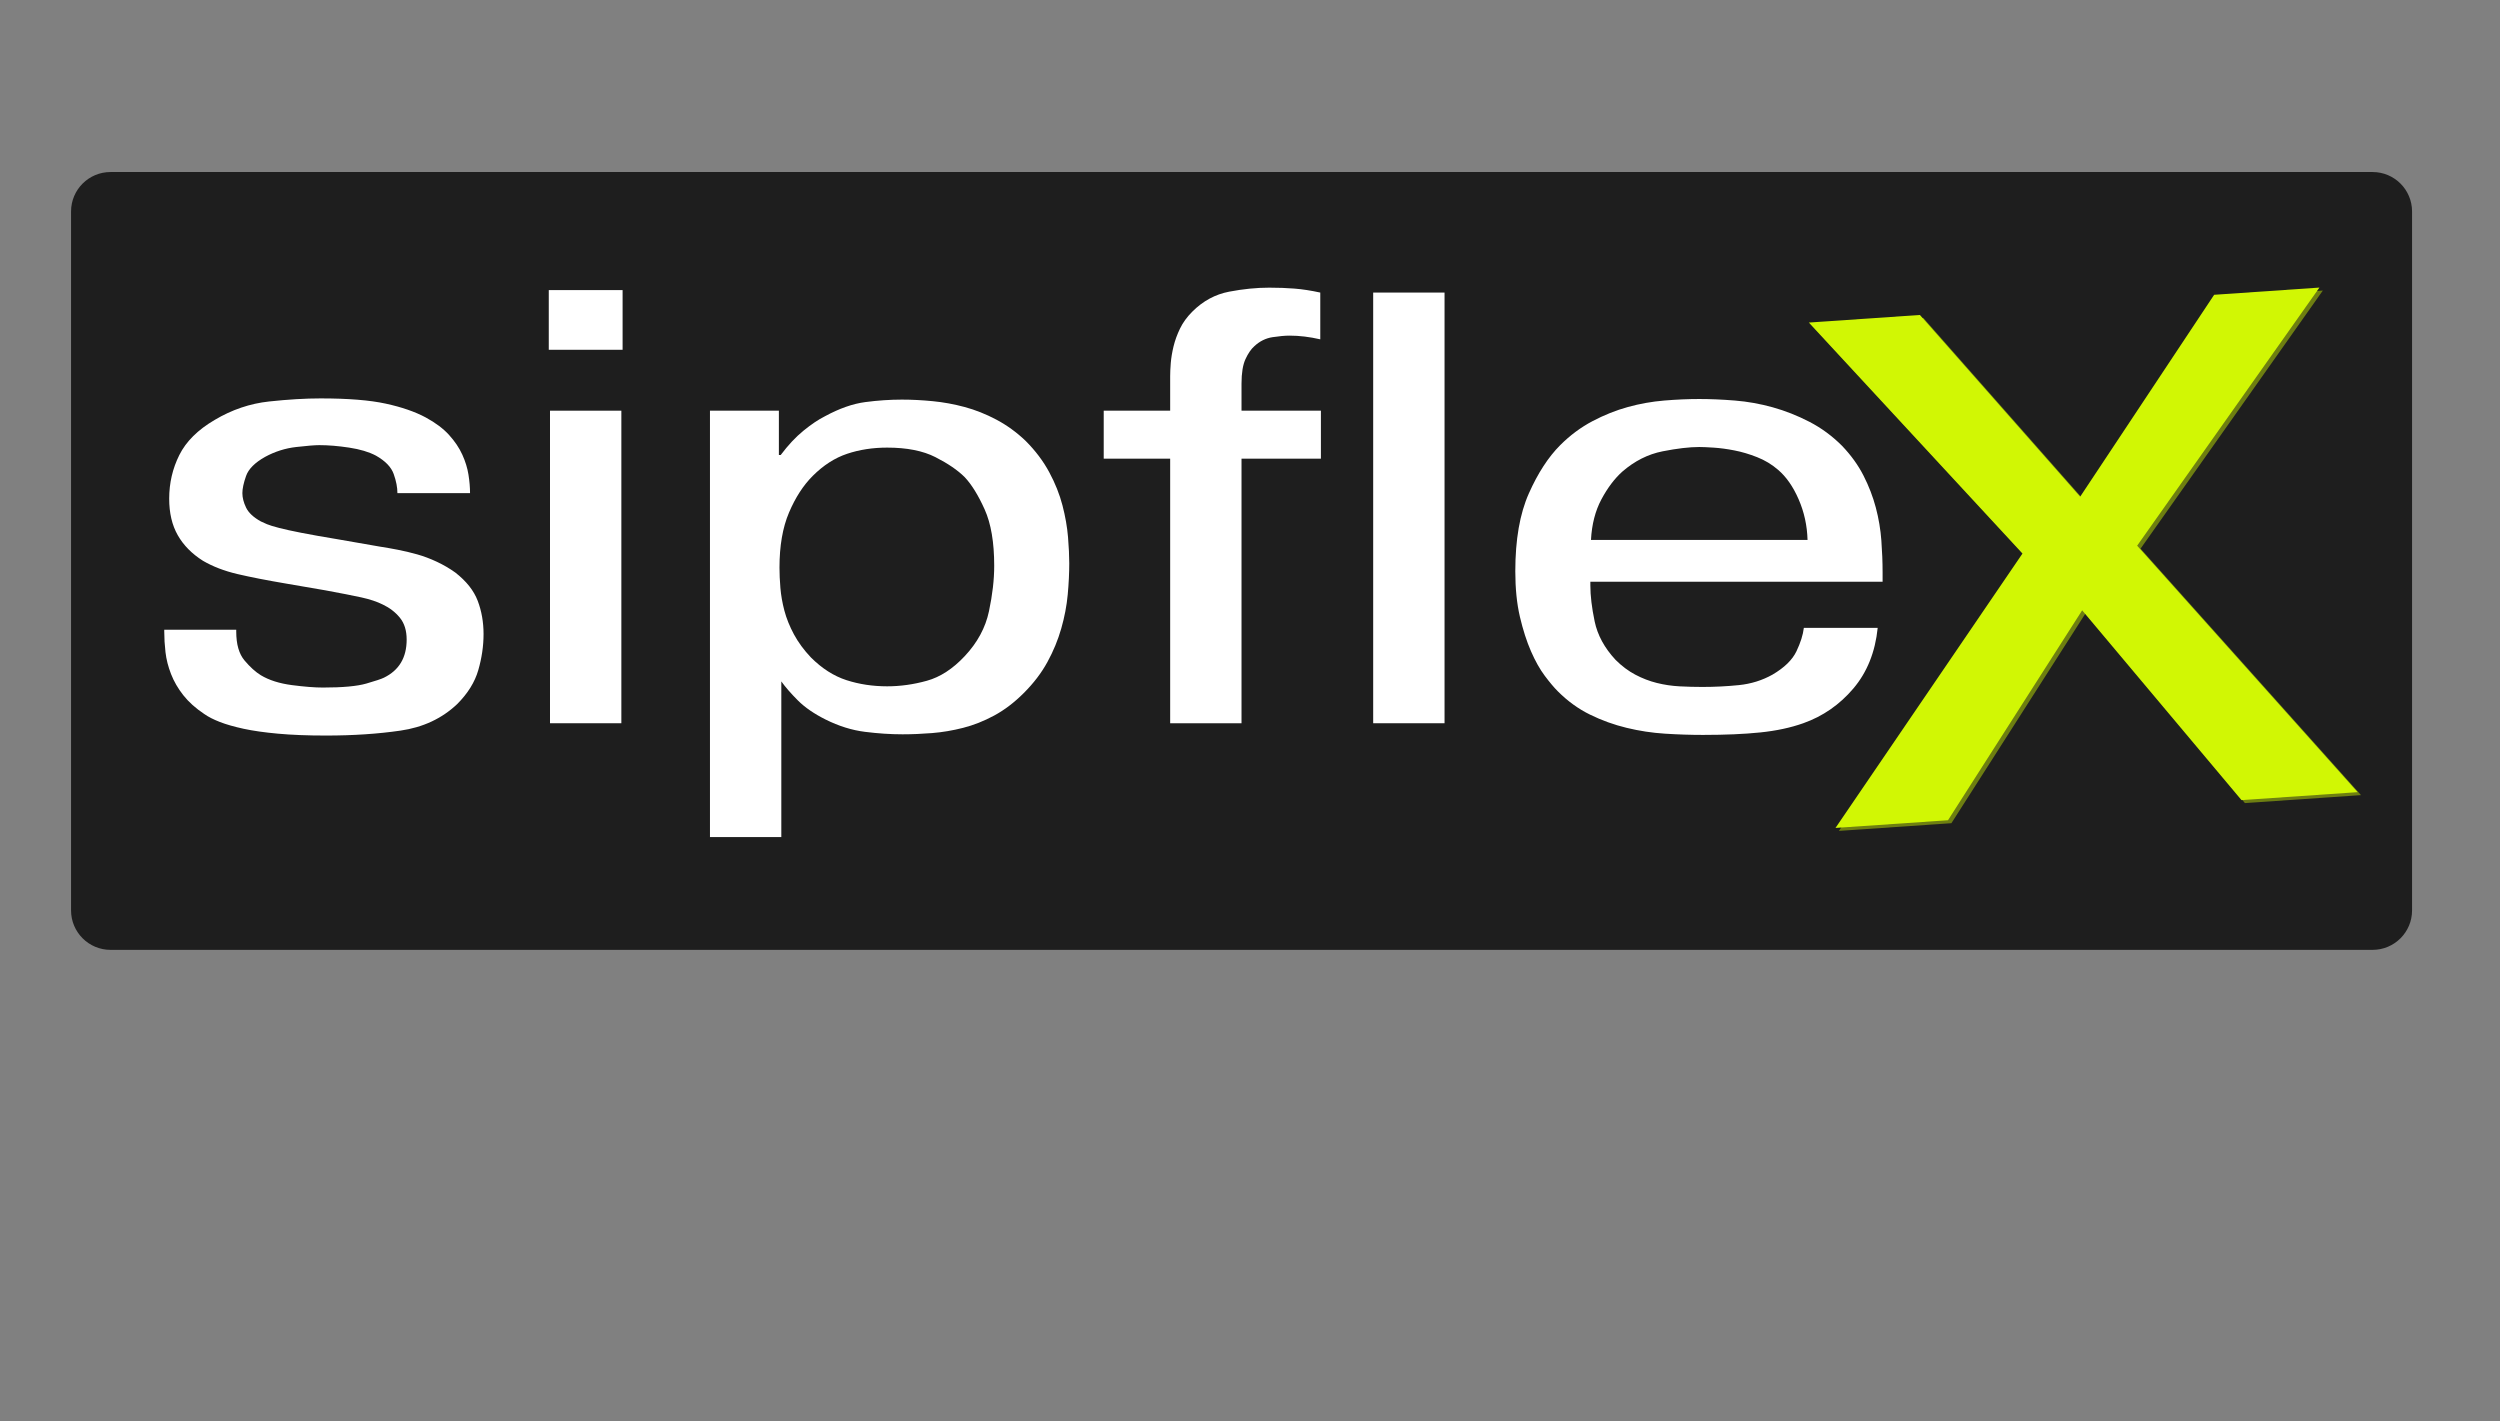 <svg xmlns="http://www.w3.org/2000/svg" xmlns:xlink="http://www.w3.org/1999/xlink" width="1900" zoomAndPan="magnify" viewBox="0 0 1425 810" height="1080" preserveAspectRatio="xMidYMid meet" version="1.0"><rect x="0" y="0" width="1425" height="810" fill="#808080" stroke="none"/><defs><g/><clipPath id="836a2d26bf"><path d="M 40.5 98.055 L 1374.875 98.055 L 1374.875 541.422 L 40.5 541.422 Z M 40.5 98.055 " clip-rule="nonzero"/></clipPath><clipPath id="c22513c205"><path d="M 63 98.055 L 1352.375 98.055 C 1364.801 98.055 1374.875 108.125 1374.875 120.555 L 1374.875 518.922 C 1374.875 531.348 1364.801 541.422 1352.375 541.422 L 63 541.422 C 50.574 541.422 40.5 531.348 40.5 518.922 L 40.5 120.555 C 40.5 108.125 50.574 98.055 63 98.055 Z M 63 98.055 " clip-rule="nonzero"/></clipPath></defs><g clip-path="url(#836a2d26bf)"><g clip-path="url(#c22513c205)"><path fill="#1e1e1e" d="M 40.5 98.055 L 1374.875 98.055 L 1374.875 541.422 L 40.5 541.422 Z M 40.5 98.055 " fill-opacity="1" fill-rule="nonzero"/></g></g><g fill="#ffffff" fill-opacity="1"><g transform="translate(81, 412.247)"><g><path d="M 53.656 -53.297 L 53.656 -52.25 C 53.656 -45 55.234 -39.504 58.391 -35.766 C 61.547 -32.023 64.645 -29.223 67.688 -27.359 C 72.363 -24.547 78.266 -22.672 85.391 -21.734 C 92.523 -20.805 98.43 -20.344 103.109 -20.344 C 114.328 -20.344 122.566 -21.102 127.828 -22.625 C 133.086 -24.145 136.414 -25.254 137.812 -25.953 C 146.469 -30.16 150.797 -37.406 150.797 -47.688 C 150.797 -52.832 149.508 -56.984 146.938 -60.141 C 144.363 -63.297 141.094 -65.812 137.125 -67.688 C 133.844 -69.32 129.805 -70.664 125.016 -71.719 C 120.223 -72.77 113.383 -74.113 104.5 -75.75 L 82.062 -79.609 C 71.07 -81.473 61.836 -83.281 54.359 -85.031 C 46.879 -86.789 40.332 -89.305 34.719 -92.578 C 28.406 -96.555 23.613 -101.41 20.344 -107.141 C 17.07 -112.867 15.438 -119.82 15.438 -128 C 15.438 -136.883 17.363 -145.18 21.219 -152.891 C 25.07 -160.609 31.789 -167.273 41.375 -172.891 C 51.195 -178.734 61.539 -182.238 72.406 -183.406 C 83.281 -184.57 93.047 -185.156 101.703 -185.156 C 117.367 -185.156 129.758 -184.16 138.875 -182.172 C 147.988 -180.191 155.586 -177.566 161.672 -174.297 C 167.273 -171.254 171.711 -167.922 174.984 -164.297 C 178.266 -160.672 180.781 -156.926 182.531 -153.062 C 184.281 -149.207 185.445 -145.41 186.031 -141.672 C 186.625 -137.93 186.922 -134.426 186.922 -131.156 L 145.531 -131.156 C 145.531 -134.426 144.828 -138.047 143.422 -142.016 C 142.023 -145.992 138.641 -149.504 133.266 -152.547 C 129.285 -154.648 124.195 -156.172 118 -157.109 C 111.812 -158.047 106.145 -158.516 101 -158.516 C 98.426 -158.516 94.039 -158.16 87.844 -157.453 C 81.645 -156.754 75.742 -154.883 70.141 -151.844 C 64.297 -148.57 60.672 -144.945 59.266 -140.969 C 57.859 -137 57.156 -133.727 57.156 -131.156 C 57.156 -128.582 57.859 -125.832 59.266 -122.906 C 60.672 -119.988 63.477 -117.363 67.688 -115.031 C 68.613 -114.562 69.781 -114.035 71.188 -113.453 C 72.594 -112.867 74.875 -112.164 78.031 -111.344 C 81.188 -110.52 85.453 -109.582 90.828 -108.531 C 96.203 -107.477 103.098 -106.254 111.516 -104.859 L 135.719 -100.641 C 138.758 -100.18 142.086 -99.598 145.703 -98.891 C 149.328 -98.191 153.008 -97.316 156.75 -96.266 C 160.5 -95.211 164.242 -93.805 167.984 -92.047 C 171.723 -90.297 175.227 -88.254 178.5 -85.922 C 184.812 -81.004 189.078 -75.625 191.297 -69.781 C 193.516 -63.938 194.625 -57.625 194.625 -50.844 C 194.625 -44.07 193.629 -37.234 191.641 -30.328 C 189.66 -23.43 185.629 -16.945 179.547 -10.875 C 170.898 -2.688 160.145 2.336 147.281 4.203 C 134.426 6.078 120.285 7.016 104.859 7.016 C 94.336 7.016 85.219 6.66 77.5 5.953 C 69.781 5.254 63.234 4.32 57.859 3.156 C 52.484 1.988 47.984 0.703 44.359 -0.703 C 40.734 -2.109 37.754 -3.629 35.422 -5.266 C 30.516 -8.535 26.539 -12.098 23.5 -15.953 C 20.457 -19.816 18.117 -23.852 16.484 -28.062 C 14.848 -32.27 13.797 -36.414 13.328 -40.5 C 12.859 -44.594 12.625 -48.508 12.625 -52.25 L 12.625 -53.297 Z M 53.656 -53.297 "/></g></g></g><g fill="#ffffff" fill-opacity="1"><g transform="translate(288.253, 412.247)"><g><path d="M 24.547 -246.891 L 66.625 -246.891 L 66.625 -212.875 L 24.547 -212.875 Z M 65.922 -178.156 L 65.922 0 L 25.25 0 L 25.25 -178.156 Z M 65.922 -178.156 "/></g></g></g><g fill="#ffffff" fill-opacity="1"><g transform="translate(379.431, 412.247)"><g><path d="M 64.531 -178.156 L 64.531 -152.906 L 65.578 -152.906 C 69.785 -158.508 74.109 -163.125 78.547 -166.75 C 82.992 -170.375 87.086 -173.125 90.828 -175 C 99.016 -179.438 106.672 -182.125 113.797 -183.062 C 120.93 -184 127.883 -184.469 134.656 -184.469 C 140.27 -184.469 146.113 -184.172 152.188 -183.578 C 158.27 -182.992 164.348 -181.883 170.422 -180.25 C 176.504 -178.613 182.523 -176.219 188.484 -173.062 C 194.453 -169.906 200.008 -165.875 205.156 -160.969 C 210.758 -155.352 215.254 -149.391 218.641 -143.078 C 222.035 -136.766 224.551 -130.453 226.188 -124.141 C 227.82 -117.828 228.875 -111.805 229.344 -106.078 C 229.812 -100.348 230.047 -95.379 230.047 -91.172 C 230.047 -85.566 229.754 -79.609 229.172 -73.297 C 228.586 -66.984 227.359 -60.551 225.484 -54 C 223.617 -47.457 220.988 -41.086 217.594 -34.891 C 214.207 -28.691 209.707 -22.789 204.094 -17.188 C 198.719 -11.812 193.109 -7.547 187.266 -4.391 C 181.422 -1.234 175.516 1.102 169.547 2.625 C 163.586 4.145 157.688 5.141 151.844 5.609 C 146 6.078 140.391 6.312 135.016 6.312 C 128.234 6.312 121.102 5.844 113.625 4.906 C 106.145 3.969 98.66 1.629 91.172 -2.109 C 84.629 -5.379 79.367 -9 75.391 -12.969 C 71.422 -16.945 68.266 -20.57 65.922 -23.844 L 65.922 64.875 L 25.25 64.875 L 25.25 -178.156 Z M 126.25 -157.109 C 118.062 -157.109 110.461 -155.938 103.453 -153.594 C 96.441 -151.258 89.895 -147.051 83.812 -140.969 C 78.438 -135.594 73.938 -128.641 70.312 -120.109 C 66.688 -111.578 64.875 -101.113 64.875 -88.719 C 64.875 -85.219 65.047 -81.363 65.391 -77.156 C 65.742 -72.945 66.504 -68.617 67.672 -64.172 C 68.848 -59.734 70.66 -55.234 73.109 -50.672 C 75.566 -46.117 78.785 -41.738 82.766 -37.531 C 89.078 -31.219 95.852 -26.891 103.094 -24.547 C 110.344 -22.211 118.062 -21.047 126.25 -21.047 C 133.727 -21.047 141.266 -22.098 148.859 -24.203 C 156.461 -26.305 163.656 -30.977 170.438 -38.219 C 177.688 -45.938 182.301 -54.473 184.281 -63.828 C 186.27 -73.18 187.266 -81.832 187.266 -89.781 C 187.266 -103.102 185.453 -113.797 181.828 -121.859 C 178.203 -129.93 174.406 -136.07 170.438 -140.281 C 166.457 -144.25 160.898 -148.047 153.766 -151.672 C 146.641 -155.297 137.469 -157.109 126.25 -157.109 Z M 126.25 -157.109 "/></g></g></g><g fill="#ffffff" fill-opacity="1"><g transform="translate(624.557, 412.247)"><g><path d="M 128.359 -150.797 L 83.109 -150.797 L 83.109 0 L 42.438 0 L 42.438 -150.797 L 4.562 -150.797 L 4.562 -178.156 L 42.438 -178.156 L 42.438 -197.781 C 42.438 -199.883 42.551 -202.398 42.781 -205.328 C 43.02 -208.254 43.547 -211.41 44.359 -214.797 C 45.18 -218.18 46.41 -221.566 48.047 -224.953 C 49.68 -228.348 52.02 -231.566 55.062 -234.609 C 61.133 -240.691 68.145 -244.488 76.094 -246 C 84.039 -247.52 91.641 -248.281 98.891 -248.281 C 104.035 -248.281 108.828 -248.102 113.266 -247.75 C 117.711 -247.406 122.625 -246.648 128 -245.484 L 128 -218.828 C 121.926 -220.234 116.082 -220.938 110.469 -220.938 C 107.895 -220.938 104.676 -220.645 100.812 -220.062 C 96.957 -219.477 93.516 -217.781 90.484 -214.969 C 88.609 -213.332 86.91 -210.879 85.391 -207.609 C 83.867 -204.336 83.109 -199.66 83.109 -193.578 L 83.109 -178.156 L 128.359 -178.156 Z M 128.359 -150.797 "/></g></g></g><g fill="#ffffff" fill-opacity="1"><g transform="translate(757.466, 412.247)"><g><path d="M 65.922 -245.484 L 65.922 0 L 25.25 0 L 25.25 -245.484 Z M 65.922 -245.484 "/></g></g></g><g fill="#ffffff" fill-opacity="1"><g transform="translate(848.643, 412.247)"><g><path d="M 221.641 -54.359 C 220.234 -40.566 215.613 -29.051 207.781 -19.812 C 199.945 -10.582 190.422 -3.977 179.203 0 C 171.953 2.57 163.766 4.32 154.641 5.25 C 145.523 6.188 134.66 6.656 122.047 6.656 C 115.023 6.656 107.832 6.422 100.469 5.953 C 93.102 5.492 85.797 4.383 78.547 2.625 C 71.305 0.875 64.352 -1.633 57.688 -4.906 C 51.02 -8.176 44.883 -12.617 39.281 -18.234 C 37.176 -20.336 34.719 -23.258 31.906 -27 C 29.102 -30.738 26.473 -35.414 24.016 -41.031 C 21.566 -46.645 19.461 -53.191 17.703 -60.672 C 15.953 -68.148 15.078 -76.801 15.078 -86.625 C 15.078 -104.625 17.648 -119.41 22.797 -130.984 C 27.941 -142.555 33.906 -151.734 40.688 -158.516 C 46.289 -164.117 52.422 -168.676 59.078 -172.188 C 65.742 -175.695 72.469 -178.383 79.25 -180.25 C 86.031 -182.125 92.926 -183.352 99.938 -183.938 C 106.957 -184.52 113.625 -184.812 119.938 -184.812 C 126.25 -184.812 133.023 -184.52 140.266 -183.938 C 147.516 -183.352 154.703 -182.066 161.828 -180.078 C 168.961 -178.086 175.922 -175.336 182.703 -171.828 C 189.484 -168.328 195.68 -163.77 201.297 -158.156 C 206.441 -152.781 210.531 -147.109 213.562 -141.141 C 216.602 -135.18 218.941 -129.102 220.578 -122.906 C 222.211 -116.719 223.266 -110.469 223.734 -104.156 C 224.203 -97.844 224.438 -91.766 224.438 -85.922 L 224.438 -80.656 L 57.859 -80.656 L 57.859 -78.547 C 57.859 -72.703 58.676 -65.863 60.312 -58.031 C 61.945 -50.207 65.922 -42.906 72.234 -36.125 C 75.742 -32.613 79.484 -29.805 83.453 -27.703 C 87.43 -25.598 91.523 -24.02 95.734 -22.969 C 99.941 -21.914 104.266 -21.27 108.703 -21.031 C 113.148 -20.801 117.477 -20.688 121.688 -20.688 C 128.695 -20.688 135.648 -21.035 142.547 -21.734 C 149.453 -22.441 155.828 -24.43 161.672 -27.703 C 168.453 -31.68 173.008 -36.125 175.344 -41.031 C 177.676 -45.938 179.078 -50.379 179.547 -54.359 Z M 181.656 -104.5 C 181.426 -112.688 179.734 -120.398 176.578 -127.641 C 173.422 -134.891 169.504 -140.504 164.828 -144.484 C 161.316 -147.523 157.336 -149.922 152.891 -151.672 C 148.453 -153.422 144.129 -154.703 139.922 -155.516 C 135.711 -156.336 131.797 -156.863 128.172 -157.094 C 124.547 -157.332 121.801 -157.453 119.938 -157.453 C 114.32 -157.453 107.363 -156.633 99.062 -155 C 90.77 -153.363 83.113 -149.508 76.094 -143.438 C 71.656 -139.457 67.68 -134.191 64.172 -127.641 C 60.672 -121.098 58.688 -113.383 58.219 -104.5 Z M 181.656 -104.5 "/></g></g></g><g fill="#d1f704" fill-opacity="0.451"><g transform="translate(1056.394, 473.05)"><g><path d="M 207.609 -303.328 L 267.625 -307.438 L 163.719 -160.312 L 289.375 -19.828 L 223.203 -15.297 L 132.375 -123.469 L 55.906 -3.828 L -8.219 0.562 L 98.359 -155.844 L -23.406 -287.5 L 39.891 -291.828 L 131.234 -188.234 Z M 207.609 -303.328 "/></g></g></g><g fill="#d1f704" fill-opacity="1"><g transform="translate(1054.453, 471.358)"><g><path d="M 207.609 -303.328 L 267.625 -307.438 L 163.719 -160.312 L 289.375 -19.828 L 223.203 -15.297 L 132.375 -123.469 L 55.906 -3.828 L -8.219 0.562 L 98.359 -155.844 L -23.406 -287.5 L 39.891 -291.828 L 131.234 -188.234 Z M 207.609 -303.328 "/></g></g></g></svg>